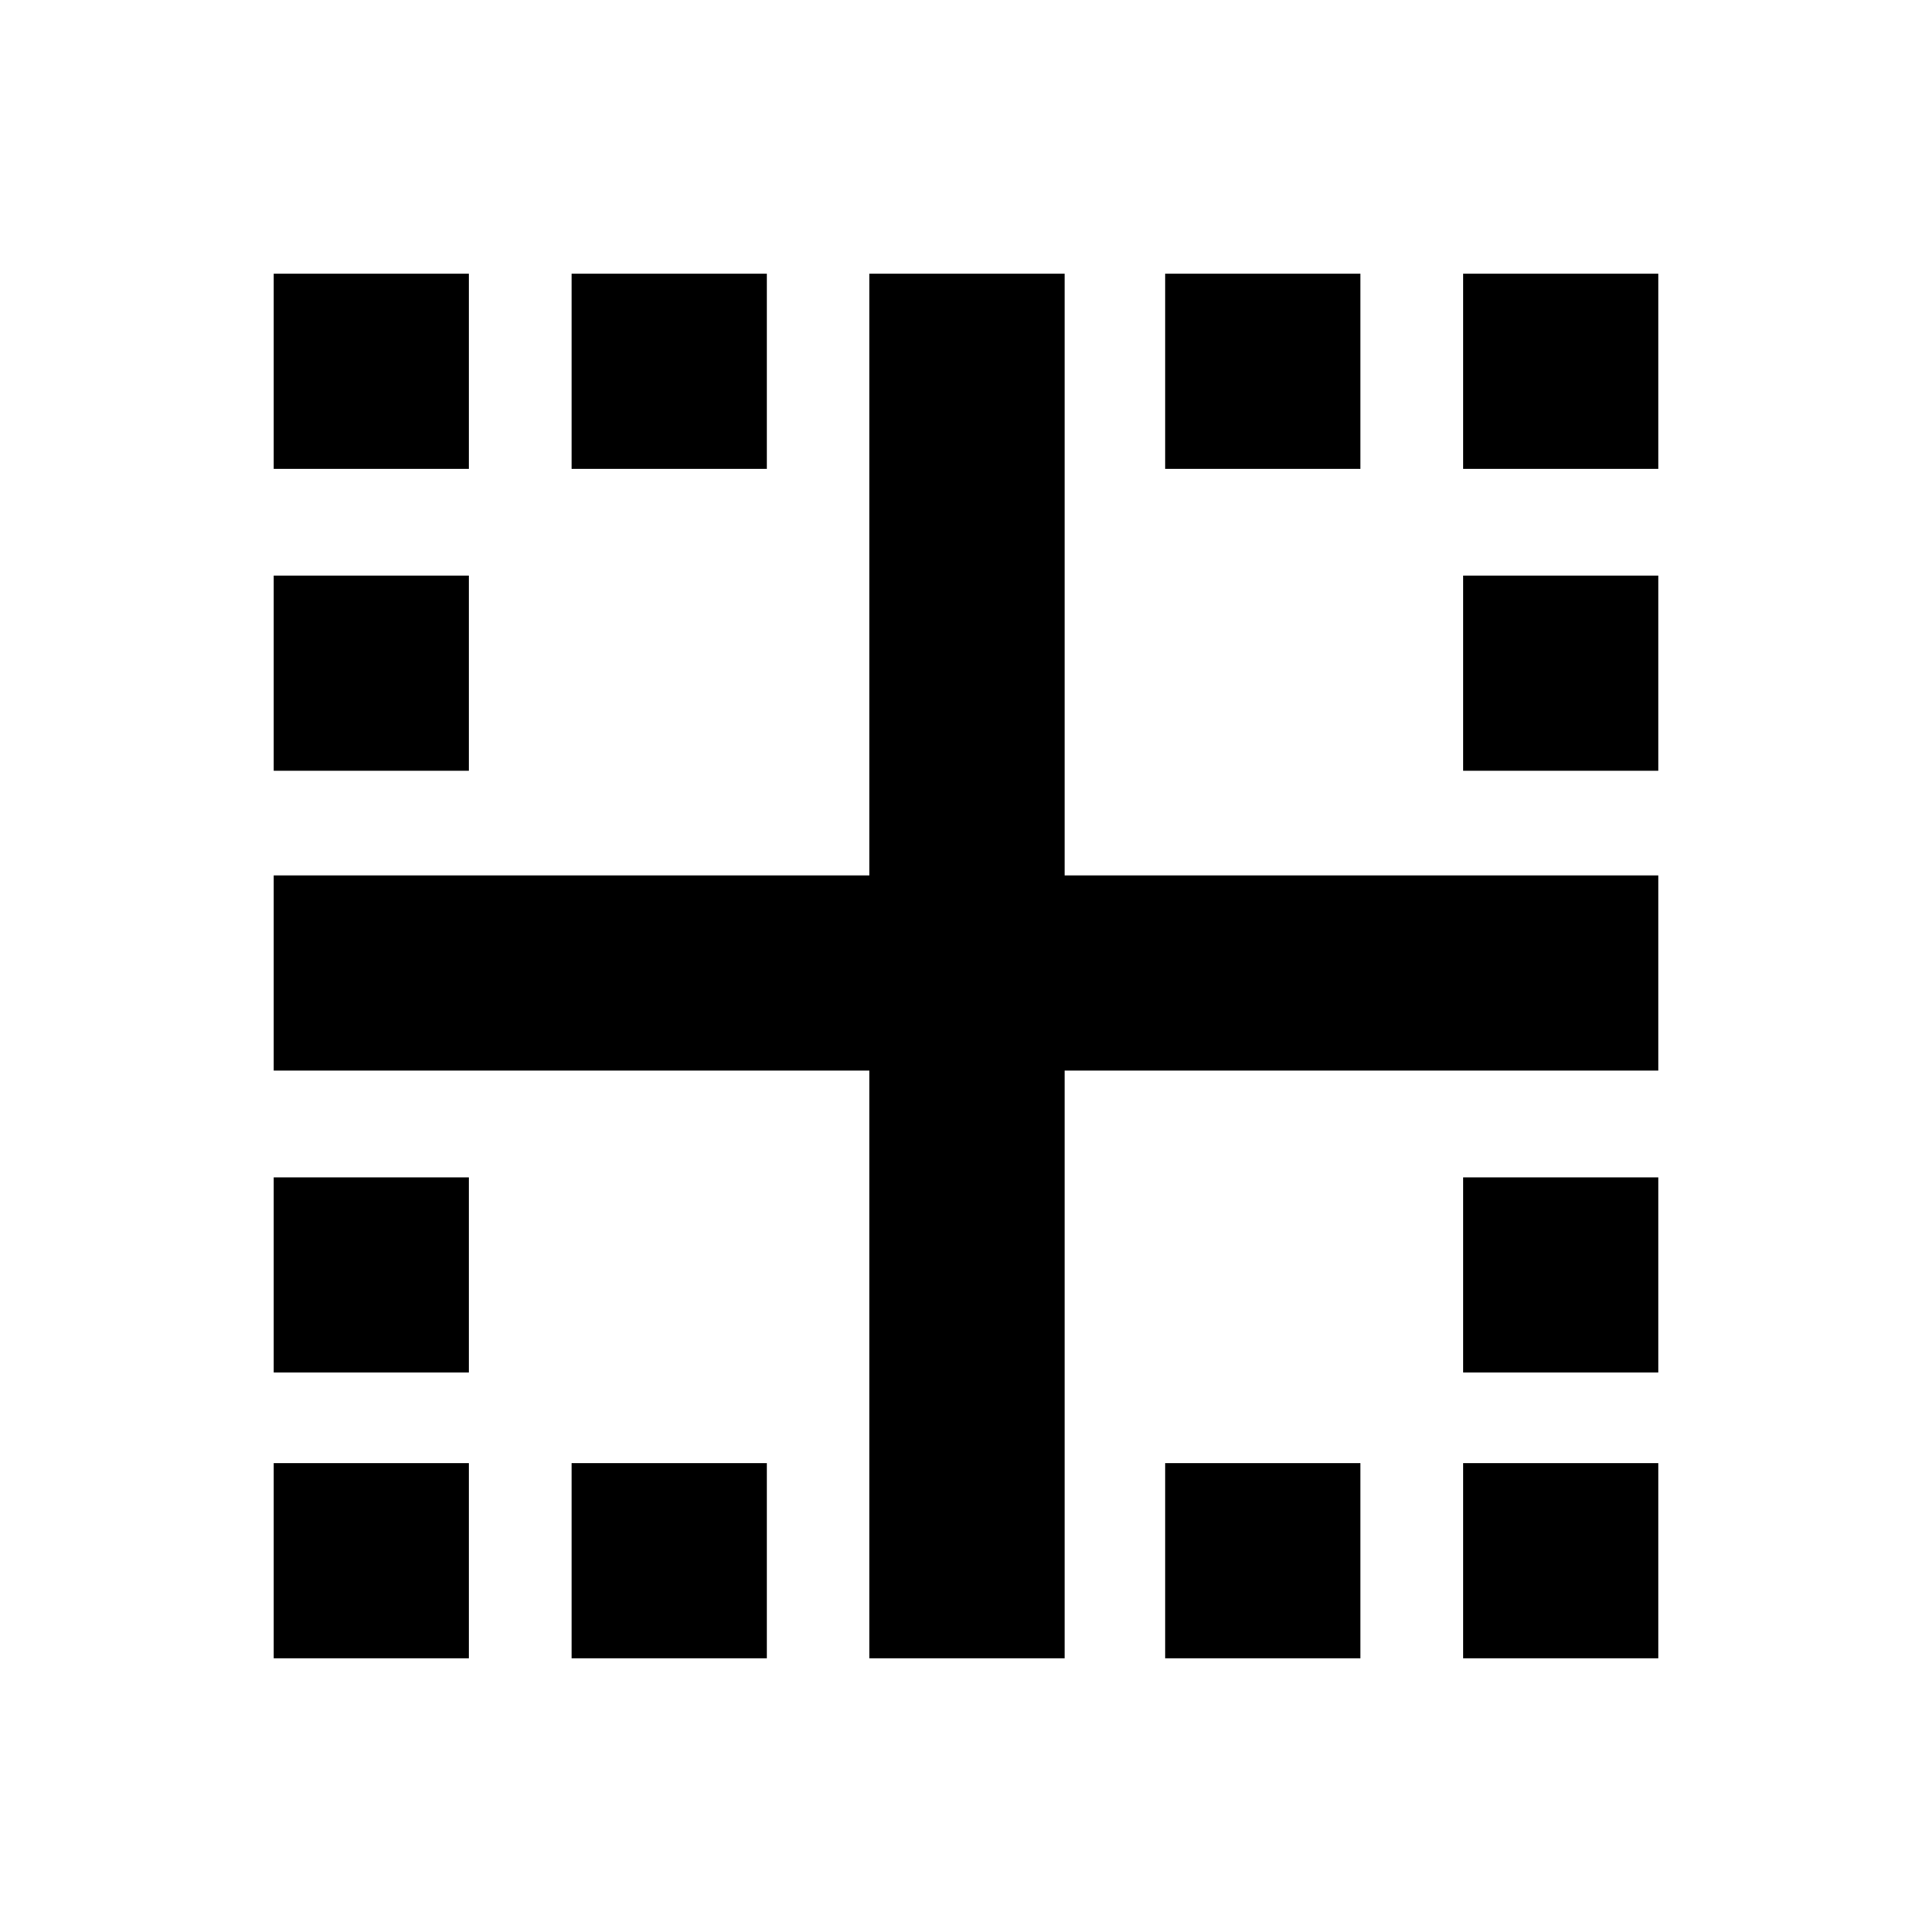 <svg xmlns="http://www.w3.org/2000/svg" height="20" width="20"><path d="M2.833 17.167v-2.021h2.021v2.021Zm6.167 0v-6.084H2.833V9.062H9V2.833h2.021v6.229h6.146v2.021h-6.146v6.084Zm-3.083 0v-2.021h2.021v2.021Zm6.145 0v-2.021h2.021v2.021Zm3.084 0v-2.021h2.021v2.021ZM2.833 14.208v-2.02h2.021v2.02Zm12.313 0v-2.02h2.021v2.02ZM2.833 7.979V5.958h2.021v2.021Zm12.313 0V5.958h2.021v2.021ZM2.833 4.854V2.833h2.021v2.021Zm3.084 0V2.833h2.021v2.021Zm6.145 0V2.833h2.021v2.021Zm3.084 0V2.833h2.021v2.021Z"/></svg>